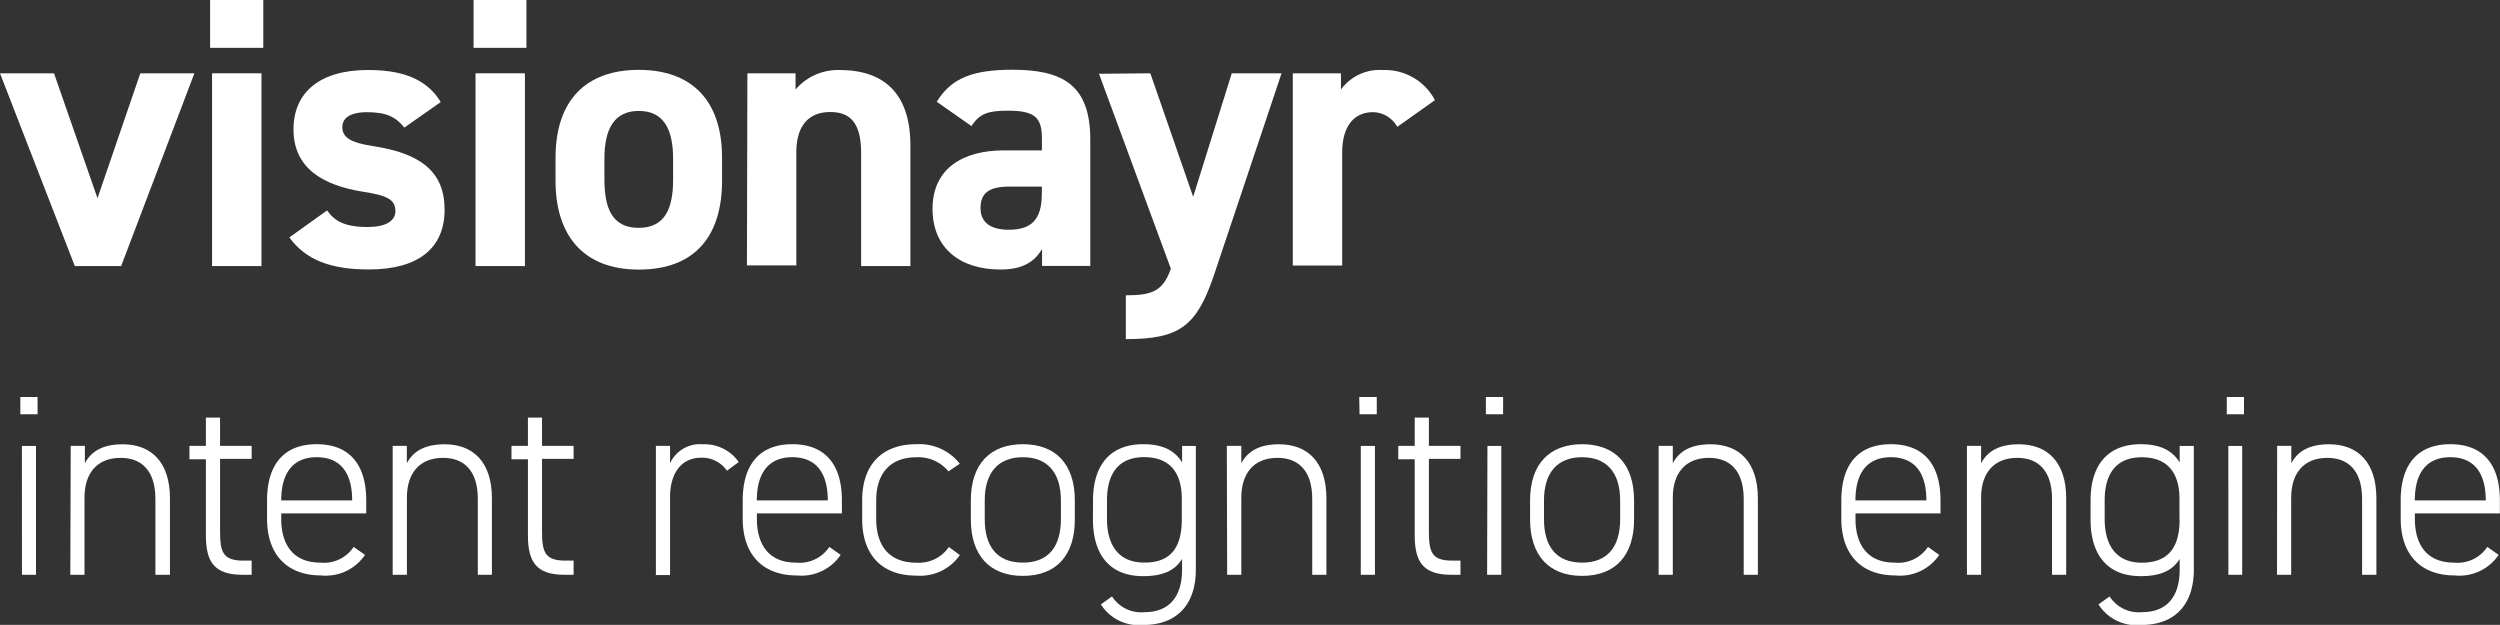 <svg id="Layer_1" data-name="Layer 1" xmlns="http://www.w3.org/2000/svg" viewBox="0 0 384.67 96.15"><rect x="0" y="0" width="384.67" height="96.15" fill="#333333" stroke="none"/><defs><style>.cls-1{fill:#fff;}</style></defs><title>Visionayr-Intent-Recognition-Engine</title><path class="cls-1" d="M30.91,13.28,19.64,42.94H12.51L1,13.28H9.31L16,32.5l6.59-19.22Z" transform="translate(-1 -2)"/><path class="cls-1" d="M33.33,2h8.18V9.36H33.33Zm.3,11.28h7.6V42.94h-7.6Z" transform="translate(-1 -2)"/><path class="cls-1" d="M63.22,21.63c-1.31-1.58-2.61-2.37-5.81-2.37-2,0-3.74.6-3.74,2.31s1.58,2.43,4.74,2.91c7.3,1.12,11,3.92,11,9.79s-4,9.19-11.62,9.19c-6,0-9.73-1.48-12.27-4.93l5.81-4.15C52.48,36,54,36.93,57.62,36.93c2.61,0,4.22-.88,4.22-2.43,0-1.83-1.31-2.43-5-3-6.18-1-10.68-3.62-10.68-9.6,0-5.64,4-9.13,11.45-9.13,4.86,0,8.89,1.12,11.21,4.93Z" transform="translate(-1 -2)"/><path class="cls-1" d="M73.87,2H82V9.36H73.87Zm.3,11.28h7.6V42.94h-7.6Z" transform="translate(-1 -2)"/><path class="cls-1" d="M112.1,29.83c0,8.13-3.85,13.65-12.81,13.65-8.61,0-12.81-5.34-12.81-13.65V26.27c0-8.89,4.74-13.52,12.81-13.52s12.81,4.63,12.81,13.52Zm-7.53-.24V26.43c0-4.74-1.58-7.36-5.27-7.36S94,21.68,94,26.43v3.16c0,4.26,1.07,7.47,5.27,7.47S104.57,33.85,104.57,29.59Z" transform="translate(-1 -2)"/><path class="cls-1" d="M116,13.28h7.41v2.5a8.54,8.54,0,0,1,6.82-3c6,0,10.85,2.84,10.85,11.62V42.94H133.5V25.56c0-4.63-1.66-6.32-4.74-6.32-3.51,0-5.23,2.31-5.23,6.22V42.84h-7.6Z" transform="translate(-1 -2)"/><path class="cls-1" d="M155.45,25.14h5.87V23.42c0-3.32-1-4.39-5.27-4.39-2.91,0-4.33.41-5.57,2.37l-5.34-3.74c2.2-3.62,5.51-4.93,11.62-4.93,7.66,0,12,2.26,12,10.74V42.92h-7.42V40.31c-1.18,2-3,3.16-6.41,3.16-6.18,0-10.44-3.27-10.44-9.32C144.48,27.87,149.23,25.14,155.45,25.14Zm5.87,5.57h-5c-3.16,0-4.45,1-4.45,3.32s1.72,3.32,4.33,3.32c3.44,0,5.1-1.48,5.1-5.51Z" transform="translate(-1 -2)"/><path class="cls-1" d="M178,13.28l6.59,19,5.94-19h7.66l-10.38,31c-2.67,7.9-5.27,9.9-13.58,9.9V47.44c4.09,0,5.7-.65,6.93-4.09l-11.06-30Z" transform="translate(-1 -2)"/><path class="cls-1" d="M216,21.52a4.37,4.37,0,0,0-3.74-2.26c-2.84,0-4.74,2.07-4.74,6.22V42.86h-7.6V13.28h7.41v2.5a7.34,7.34,0,0,1,6.46-3,8.67,8.67,0,0,1,8,4.63Z" transform="translate(-1 -2)"/><path class="cls-1" d="M4.13,63.09H6.78v2.65H4.13Zm.24,7.52H6.54V90.44H4.38Z" transform="translate(-1 -2)"/><path class="cls-1" d="M11.88,70.6h2.18v2.68c1-1.9,2.84-2.92,5.81-2.92,4.39,0,7.28,2.73,7.28,8.31V90.44H24.91V78.77c0-4.5-2.26-6.32-5.34-6.32-3.71,0-5.57,2.45-5.57,6.1V90.44H11.82Z" transform="translate(-1 -2)"/><path class="cls-1" d="M30.15,70.6h2.53V66.26h2.18V70.6h4.86v2H34.86V83.68c0,3.16.36,4.58,3.55,4.58h1.31v2.18H38.33c-4.39,0-5.65-2-5.65-6.1V72.67H30.15Z" transform="translate(-1 -2)"/><path class="cls-1" d="M44.27,81v.84c0,3.92,1.82,6.73,6,6.73a5.51,5.51,0,0,0,5.15-2.42l1.74,1.23a7.28,7.28,0,0,1-6.76,3.16c-5.26,0-8.31-3.24-8.31-8.73V79c0-5.62,2.68-8.65,7.63-8.65s7.63,3,7.63,8.65v2Zm0-2H55.19c0-4.31-1.86-6.65-5.46-6.65s-5.46,2.37-5.46,6.65Z" transform="translate(-1 -2)"/><path class="cls-1" d="M61.42,70.6H63.6v2.68c1-1.9,2.84-2.92,5.81-2.92,4.39,0,7.28,2.73,7.28,8.31V90.44H74.52V78.77c0-4.5-2.26-6.32-5.34-6.32-3.71,0-5.57,2.45-5.57,6.1V90.44H61.42Z" transform="translate(-1 -2)"/><path class="cls-1" d="M79.7,70.6h2.53V66.26H84.4V70.6h4.86v2H84.4V83.68c0,3.16.36,4.58,3.55,4.58h1.31v2.18H87.88c-4.39,0-5.65-2-5.65-6.1V72.67H79.7Z" transform="translate(-1 -2)"/><path class="cls-1" d="M104.1,78.48v12h-2.18V70.6h2.18v2.68a5.05,5.05,0,0,1,5-2.92,6.44,6.44,0,0,1,5.57,2.73l-1.82,1.34a4.6,4.6,0,0,0-3.95-2C105.79,72.42,104.1,74.88,104.1,78.48Z" transform="translate(-1 -2)"/><path class="cls-1" d="M117.46,81v.84c0,3.92,1.82,6.73,6,6.73a5.51,5.51,0,0,0,5.15-2.42l1.74,1.23a7.28,7.28,0,0,1-6.76,3.16c-5.26,0-8.31-3.24-8.31-8.73V79c0-5.62,2.68-8.65,7.63-8.65s7.63,3,7.63,8.65v2Zm0-2h10.91c0-4.31-1.86-6.65-5.46-6.65s-5.46,2.37-5.46,6.65Z" transform="translate(-1 -2)"/><path class="cls-1" d="M148.69,87.41A7.42,7.42,0,0,1,142,90.57c-5.31,0-8.34-3.16-8.34-8.73V79c0-5.62,3.16-8.65,8.34-8.65a7.9,7.9,0,0,1,6.68,3l-1.74,1.18A6,6,0,0,0,142,72.36c-3.92,0-6.18,2.37-6.18,6.65v2.84c0,3.92,1.82,6.73,6.18,6.73a5.57,5.57,0,0,0,5-2.42Z" transform="translate(-1 -2)"/><path class="cls-1" d="M158.38,90.61c-5.1,0-8-3.16-8-8.7V79c0-5.62,3-8.65,8-8.65s8,3,8,8.65v2.89C166.41,87.28,163.68,90.61,158.38,90.61ZM164.24,79c0-4.31-2.1-6.65-5.86-6.65s-5.86,2.34-5.86,6.65v2.89c0,4.15,1.86,6.68,5.86,6.68s5.86-2.53,5.86-6.68Z" transform="translate(-1 -2)"/><path class="cls-1" d="M169.18,79c0-5.62,2.81-8.65,7.71-8.65,3,0,4.86.95,6,2.81V70.62H185v19c0,5.5-3,8.54-8.07,8.54A6.92,6.92,0,0,1,170.39,95l1.71-1.23a5.32,5.32,0,0,0,5,2.42c4,0,5.78-2.61,5.78-6.52V88c-1.11,1.82-3,2.65-6,2.65-5.15,0-7.71-3.32-7.71-8.73Zm13.66,2.87V78.75c0-3.87-1.71-6.41-5.81-6.41-3.76,0-5.7,2.34-5.7,6.65v2.84c0,4.15,1.86,6.73,5.7,6.73C181.48,88.61,182.84,85.8,182.84,81.91Z" transform="translate(-1 -2)"/><path class="cls-1" d="M189.77,70.6H192v2.68c1-1.9,2.84-2.92,5.81-2.92,4.39,0,7.28,2.73,7.28,8.31V90.44h-2.18V78.77c0-4.5-2.26-6.32-5.34-6.32-3.71,0-5.57,2.45-5.57,6.1V90.44h-2.18Z" transform="translate(-1 -2)"/><path class="cls-1" d="M210.14,63.09h2.7v2.65h-2.65Zm.24,7.52h2.18V90.44h-2.18Z" transform="translate(-1 -2)"/><path class="cls-1" d="M216.15,70.6h2.53V66.26h2.18V70.6h4.86v2h-4.86V83.68c0,3.16.36,4.58,3.55,4.58h1.31v2.18h-1.39c-4.39,0-5.65-2-5.65-6.1V72.67h-2.53Z" transform="translate(-1 -2)"/><path class="cls-1" d="M229.63,63.09h2.65v2.65h-2.65Zm.24,7.52H232V90.44h-2.18Z" transform="translate(-1 -2)"/><path class="cls-1" d="M244.43,90.61c-5.1,0-8-3.16-8-8.7V79c0-5.62,3-8.65,8-8.65s8,3,8,8.65v2.89C252.45,87.28,249.72,90.61,244.43,90.61ZM250.29,79c0-4.31-2.1-6.65-5.86-6.65s-5.86,2.34-5.86,6.65v2.89c0,4.15,1.86,6.68,5.86,6.68s5.86-2.53,5.86-6.68Z" transform="translate(-1 -2)"/><path class="cls-1" d="M256.21,70.6h2.18v2.68c1-1.9,2.84-2.92,5.81-2.92,4.39,0,7.28,2.73,7.28,8.31V90.44H269.3V78.77c0-4.5-2.26-6.32-5.34-6.32-3.71,0-5.57,2.45-5.57,6.1V90.44h-2.18Z" transform="translate(-1 -2)"/><path class="cls-1" d="M286.5,81v.84c0,3.92,1.82,6.73,6,6.73a5.51,5.51,0,0,0,5.15-2.42l1.74,1.23a7.28,7.28,0,0,1-6.76,3.16c-5.26,0-8.31-3.24-8.31-8.73V79c0-5.62,2.68-8.65,7.63-8.65s7.63,3,7.63,8.65v2Zm0-2h10.91c0-4.31-1.86-6.65-5.46-6.65s-5.46,2.37-5.46,6.65Z" transform="translate(-1 -2)"/><path class="cls-1" d="M303.65,70.6h2.18v2.68c1-1.9,2.84-2.92,5.81-2.92,4.39,0,7.28,2.73,7.28,8.31V90.44h-2.18V78.77c0-4.5-2.26-6.32-5.34-6.32-3.71,0-5.57,2.45-5.57,6.1V90.44h-2.18Z" transform="translate(-1 -2)"/><path class="cls-1" d="M322.67,79c0-5.62,2.81-8.65,7.71-8.65,3,0,4.86.95,6,2.81V70.62h2.18v19c0,5.5-3,8.54-8.07,8.54A6.92,6.92,0,0,1,323.89,95l1.71-1.23a5.32,5.32,0,0,0,5,2.42c4,0,5.78-2.61,5.78-6.52V88c-1.11,1.82-3,2.65-6,2.65-5.15,0-7.71-3.32-7.71-8.73Zm13.68,2.89V78.77c0-3.87-1.71-6.41-5.81-6.41-3.76,0-5.7,2.34-5.7,6.65v2.84c0,4.15,1.86,6.73,5.7,6.73,4.44,0,5.83-2.78,5.83-6.66Z" transform="translate(-1 -2)"/><path class="cls-1" d="M343.63,63.09h2.65v2.65h-2.65Zm.24,7.52H346V90.44h-2.12Z" transform="translate(-1 -2)"/><path class="cls-1" d="M351.38,70.6h2.18v2.68c1-1.9,2.84-2.92,5.81-2.92,4.39,0,7.28,2.73,7.28,8.31V90.44h-2.2V78.77c0-4.5-2.26-6.32-5.34-6.32-3.71,0-5.57,2.45-5.57,6.1V90.44h-2.18Z" transform="translate(-1 -2)"/><path class="cls-1" d="M372.57,81v.84c0,3.92,1.82,6.73,6,6.73a5.51,5.51,0,0,0,5.15-2.42l1.74,1.23a7.28,7.28,0,0,1-6.76,3.16c-5.26,0-8.31-3.24-8.31-8.73V79c0-5.62,2.68-8.65,7.63-8.65s7.63,3,7.63,8.65v2Zm0-2h10.91c0-4.31-1.86-6.65-5.46-6.65s-5.46,2.37-5.46,6.65Z" transform="translate(-1 -2)"/></svg>
